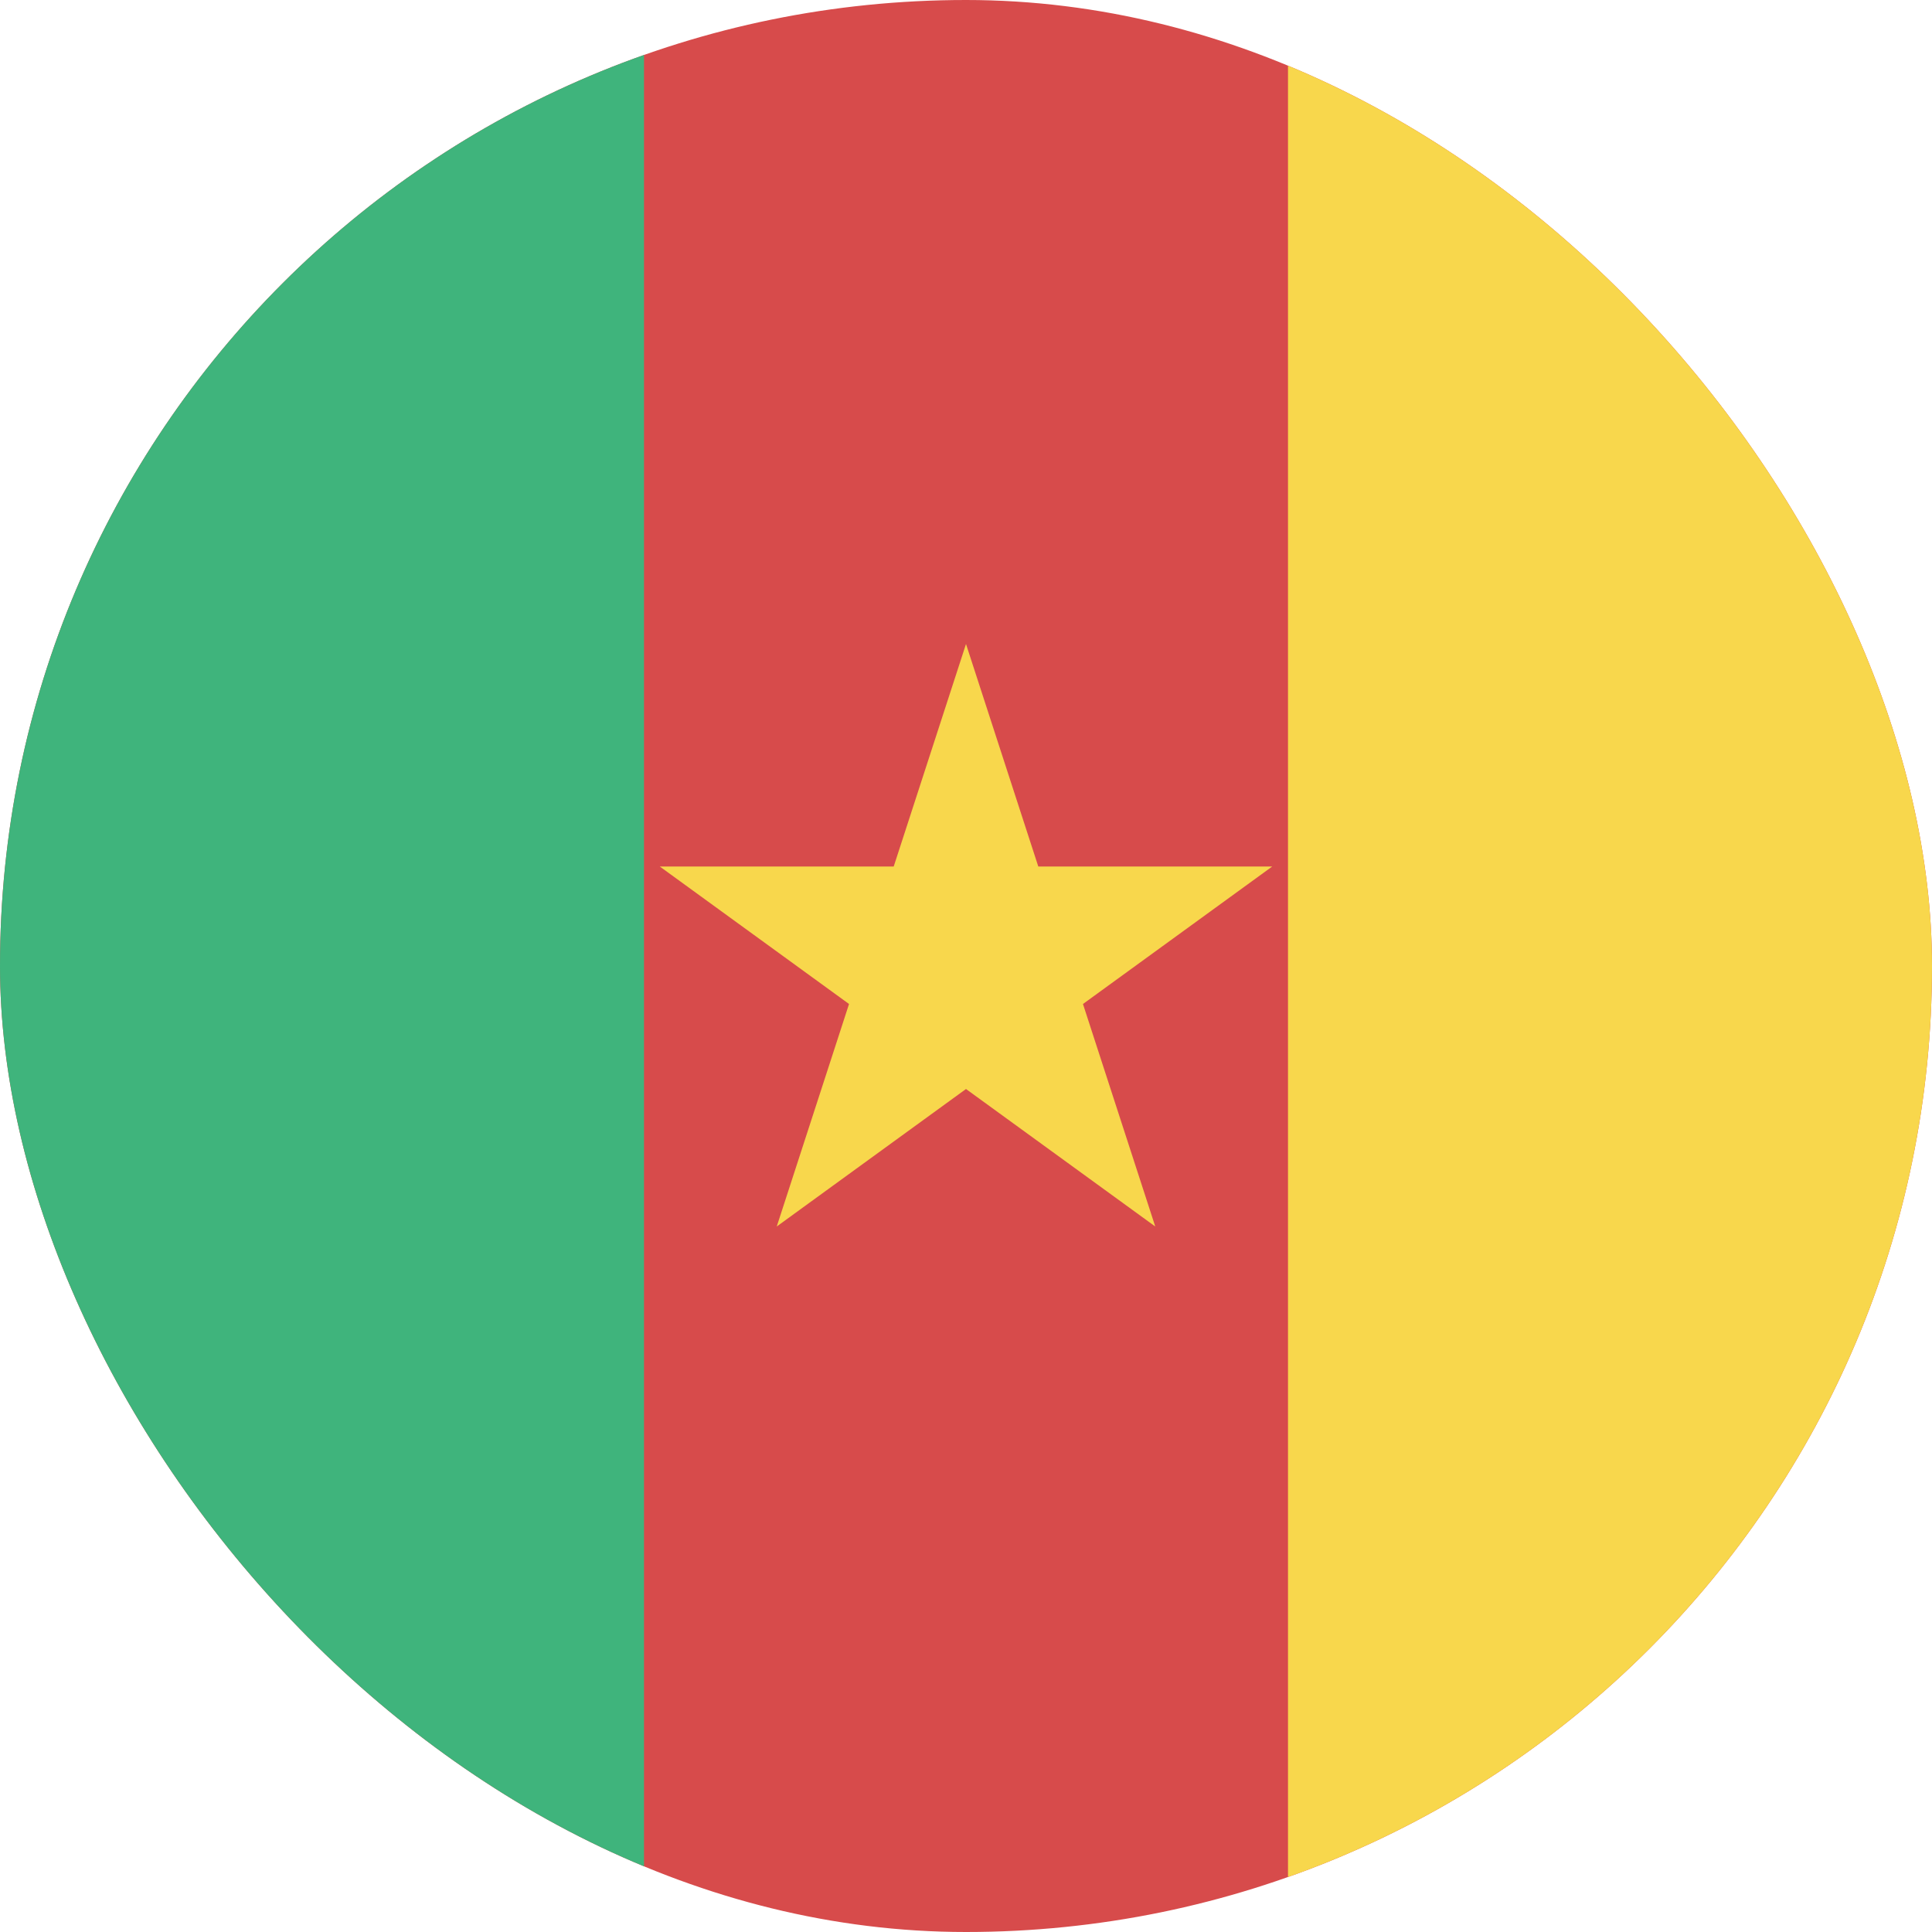 <svg width="24" height="24" viewBox="0 0 24 24" fill="none" xmlns="http://www.w3.org/2000/svg">
<g clip-path="url(#clip0_440_937)">
<rect width="24" height="24" rx="12" fill="#D74B4B"/>
<path d="M12 8L12.898 10.764H15.804L13.453 12.472L14.351 15.236L12 13.528L9.649 15.236L10.547 12.472L8.196 10.764H11.102L12 8Z" fill="#F8D74C"/>
<path d="M0 24L-1.04907e-06 0L8 -3.49691e-07L8 24L0 24Z" fill="#3FB47C"/>
<path d="M16 24L16 0L24 -3.49691e-07L24 24L16 24Z" fill="#F8D74C"/>
</g>
<defs>
<clipPath id="clip0_440_937">
<rect width="24" height="24" rx="12" fill="white"/>
</clipPath>
</defs>
</svg>
